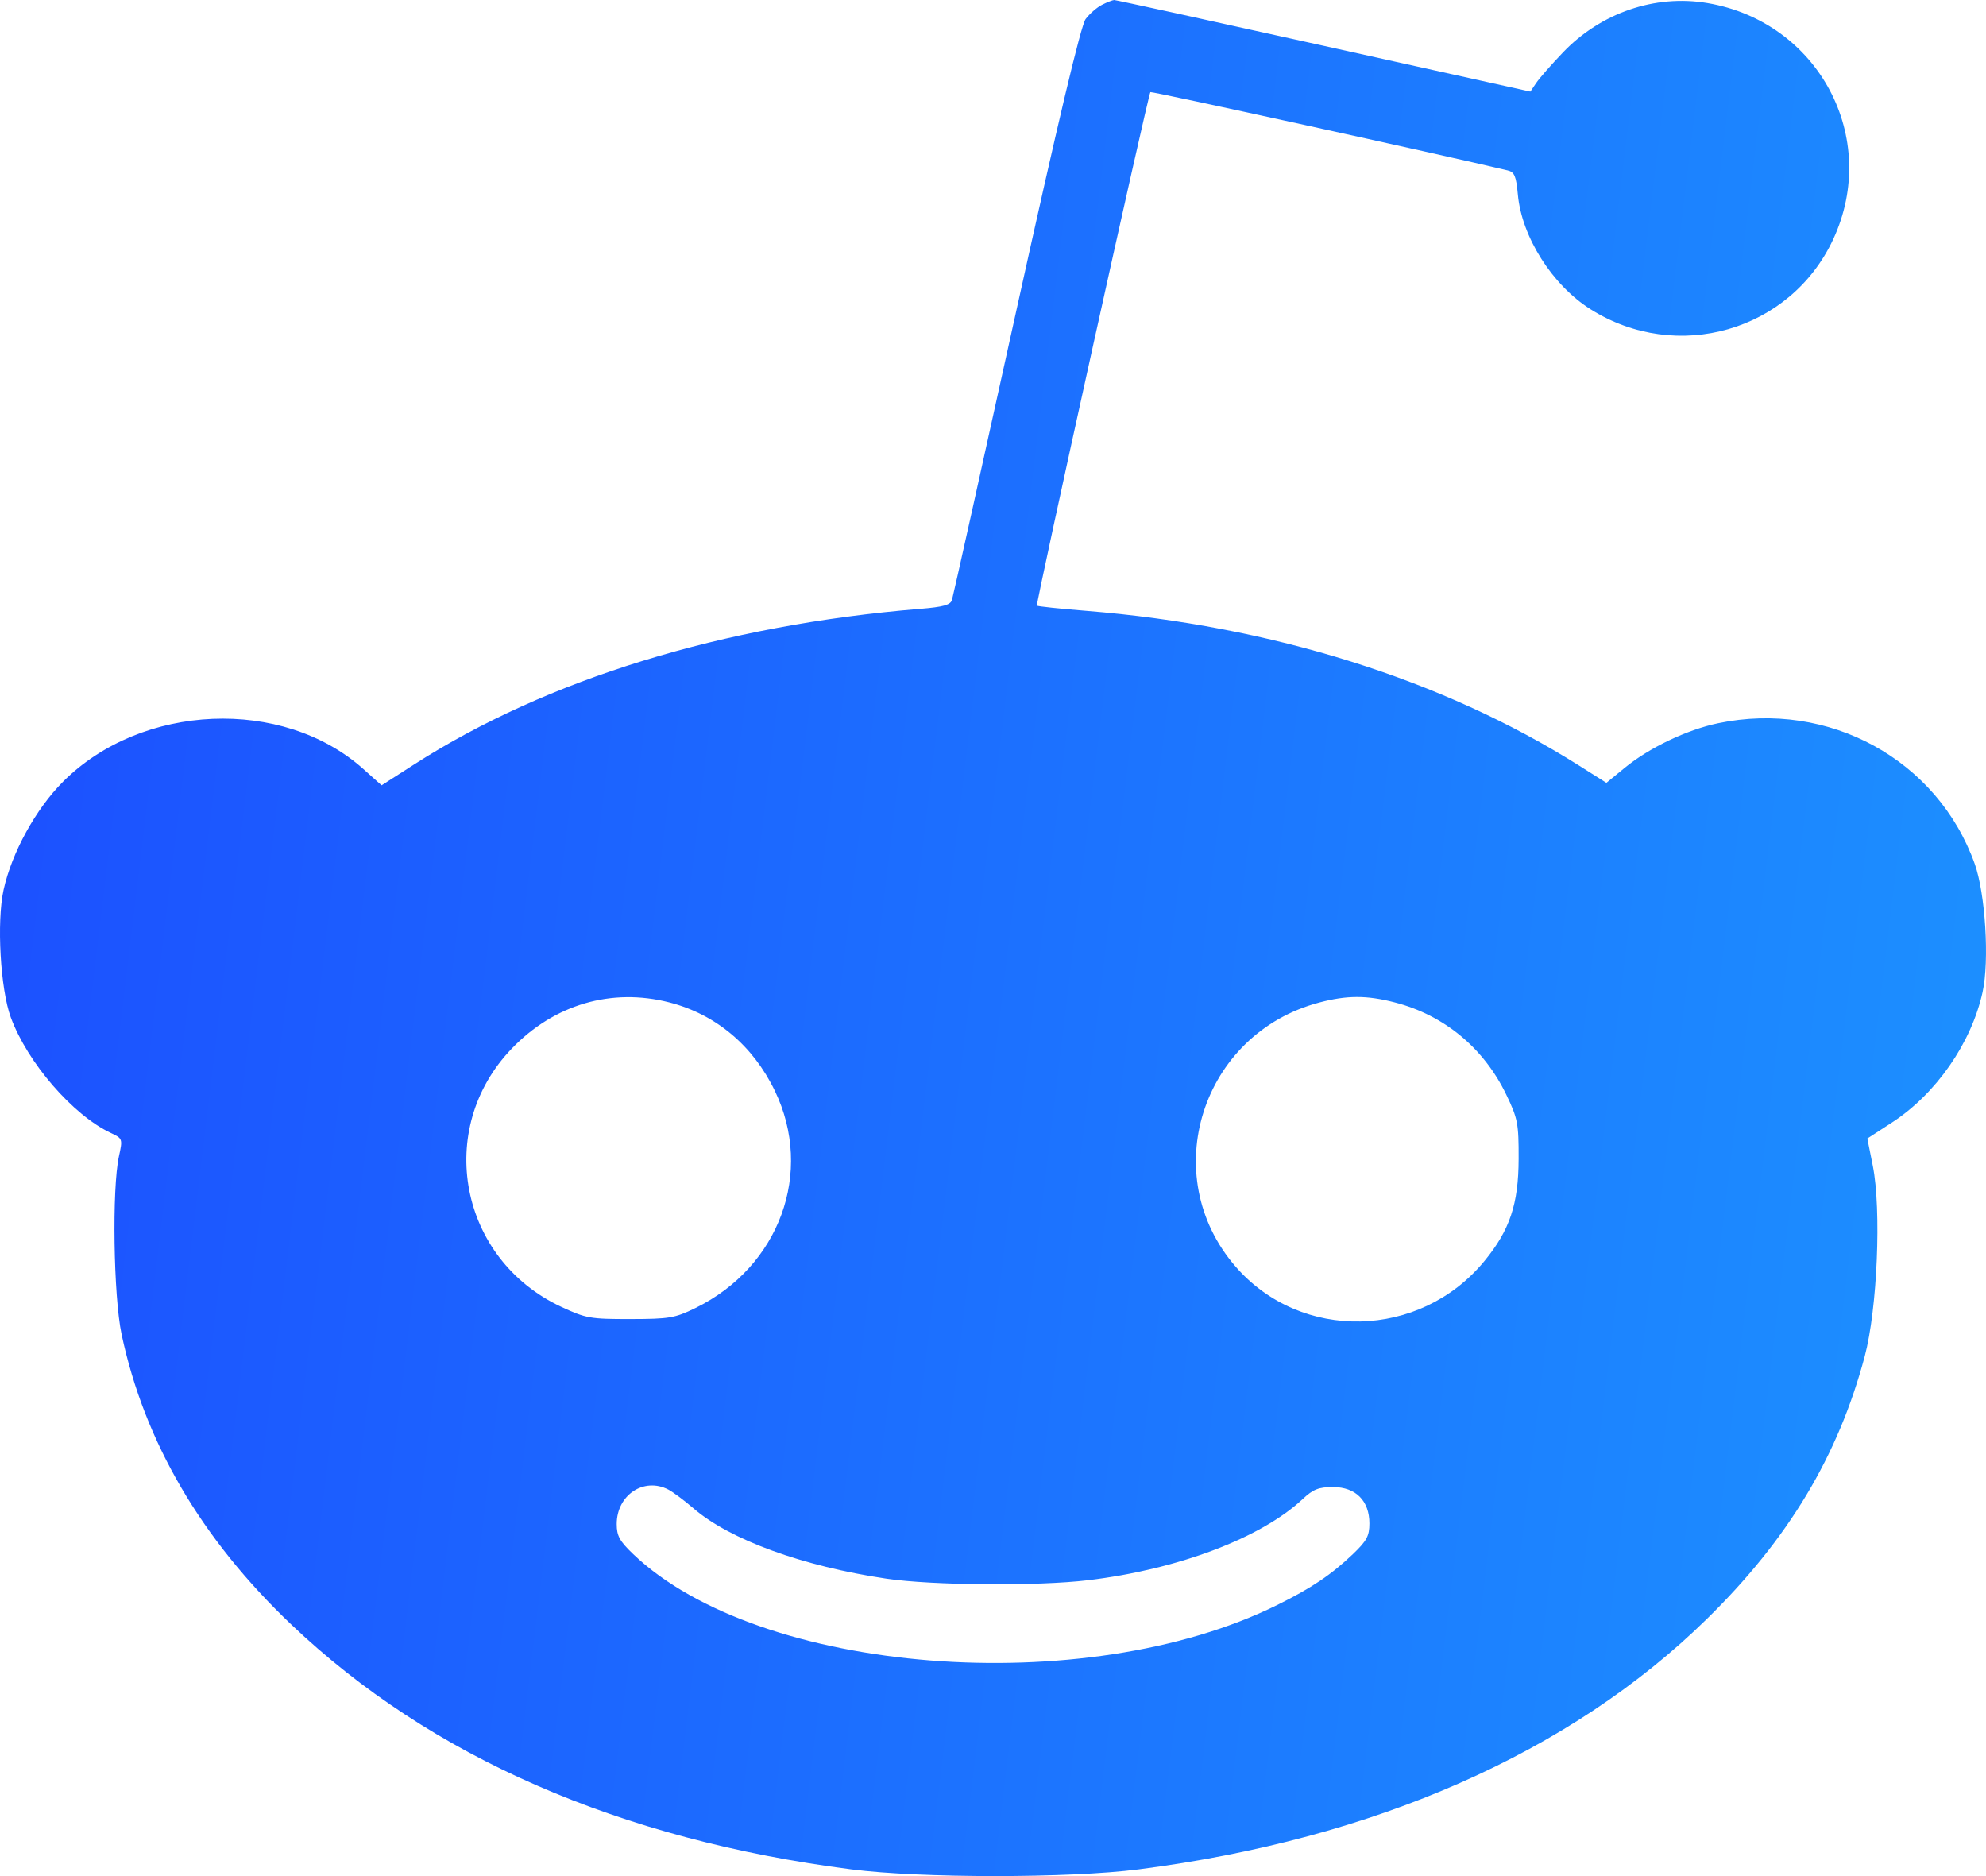 <svg width="36" height="34" viewBox="0 0 36 34" fill="none" xmlns="http://www.w3.org/2000/svg">
<path fill-rule="evenodd" clip-rule="evenodd" d="M19.977 0.086C19.884 0.133 19.75 0.25 19.679 0.345C19.593 0.461 19.18 2.199 18.421 5.638C17.8 8.455 17.276 10.811 17.256 10.874C17.229 10.963 17.099 11 16.679 11.034C13.108 11.327 9.918 12.308 7.51 13.852L6.917 14.232L6.581 13.932C5.123 12.633 2.569 12.742 1.145 14.164C0.65 14.658 0.213 15.453 0.065 16.126C-0.063 16.705 0.007 17.927 0.196 18.439C0.498 19.258 1.322 20.21 2.008 20.532C2.223 20.633 2.225 20.639 2.156 20.956C2.028 21.546 2.057 23.488 2.204 24.182C2.619 26.131 3.648 27.89 5.281 29.442C7.802 31.839 11.236 33.339 15.434 33.879C16.69 34.04 19.382 34.04 20.638 33.879C24.916 33.329 28.467 31.764 30.942 29.338C32.417 27.892 33.319 26.39 33.802 24.579C34.03 23.724 34.106 21.922 33.948 21.127L33.849 20.633L34.29 20.347C35.091 19.829 35.735 18.905 35.938 17.98C36.064 17.409 35.989 16.198 35.796 15.656C35.12 13.767 33.152 12.688 31.144 13.107C30.578 13.225 29.895 13.551 29.45 13.916L29.119 14.187L28.623 13.874C26.148 12.313 23.048 11.34 19.689 11.07C19.211 11.032 18.81 10.989 18.796 10.976C18.77 10.951 20.812 1.712 20.853 1.669C20.871 1.65 26.104 2.797 27.328 3.088C27.452 3.117 27.483 3.189 27.514 3.525C27.584 4.293 28.137 5.166 28.83 5.603C30.398 6.593 32.456 6 33.23 4.337C34.086 2.497 32.966 0.396 30.949 0.055C30.002 -0.105 29.02 0.231 28.333 0.949C28.123 1.168 27.904 1.418 27.846 1.504L27.741 1.66L23.994 0.83C21.933 0.373 20.224 -0.001 20.196 6.14953e-07C20.169 0.001 20.07 0.039 19.977 0.086ZM12.131 18.166C12.974 18.382 13.649 18.947 14.045 19.768C14.759 21.246 14.131 22.96 12.602 23.707C12.233 23.887 12.133 23.904 11.425 23.905C10.699 23.906 10.622 23.892 10.175 23.684C8.326 22.822 7.872 20.464 9.276 19.004C10.045 18.203 11.085 17.898 12.131 18.166ZM25.277 18.165C26.175 18.395 26.897 18.991 27.305 19.84C27.512 20.27 27.53 20.363 27.528 21C27.526 21.823 27.368 22.295 26.905 22.857C25.738 24.272 23.586 24.32 22.4 22.957C20.962 21.305 21.776 18.734 23.916 18.168C24.414 18.036 24.773 18.035 25.277 18.165ZM12.116 26.996C12.2 27.04 12.405 27.193 12.571 27.336C13.232 27.905 14.546 28.384 16.067 28.61C16.898 28.733 18.812 28.748 19.724 28.638C21.351 28.443 22.862 27.872 23.613 27.168C23.804 26.989 23.903 26.95 24.165 26.95C24.575 26.95 24.823 27.198 24.823 27.609C24.823 27.836 24.775 27.925 24.524 28.165C24.132 28.539 23.775 28.779 23.15 29.088C19.661 30.814 13.762 30.347 11.478 28.165C11.231 27.929 11.179 27.834 11.179 27.62C11.179 27.094 11.672 26.765 12.116 26.996Z" fill="url(#paint0_linear_79_8454)"/>
<defs>
<linearGradient id="paint0_linear_79_8454" x1="0" y1="0" x2="39.535" y2="4.783" gradientUnits="userSpaceOnUse">
<stop stop-color="#1C4EFF"/>
<stop offset="1" stop-color="#1C92FF"/>
</linearGradient>
</defs>
</svg>
